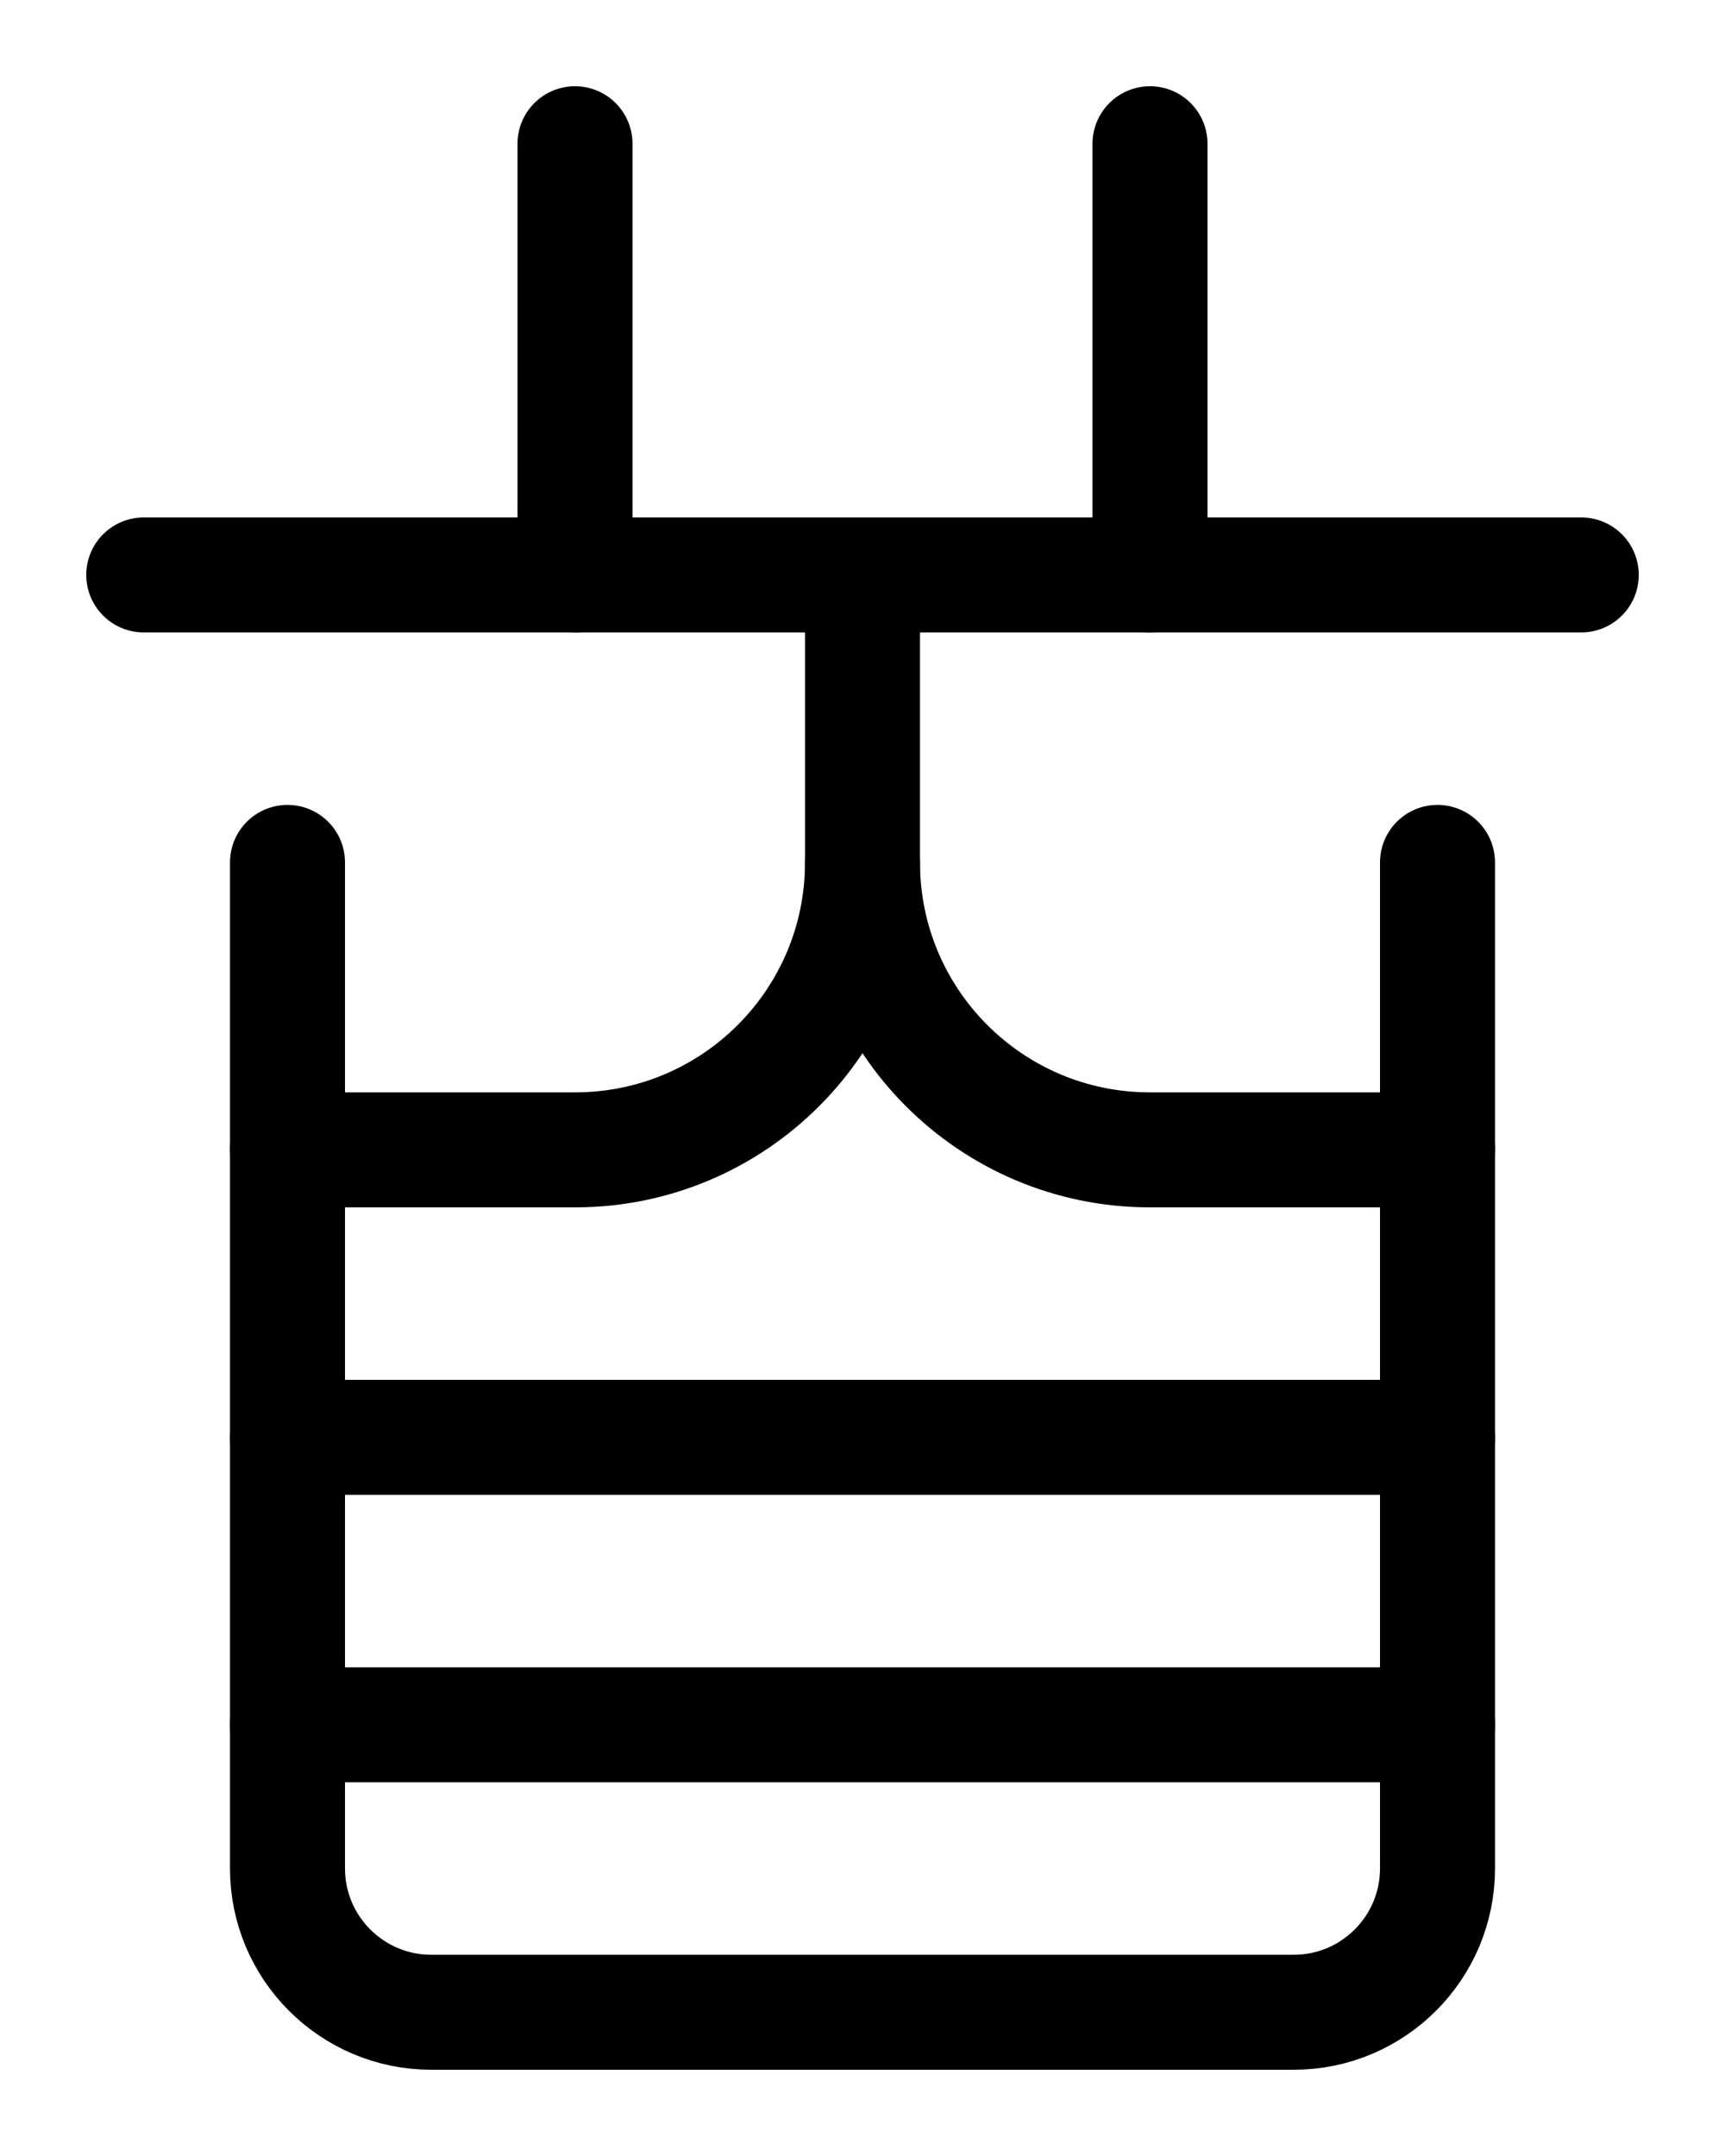 <?xml version="1.0" encoding="utf-8"?>
<!-- Generator: Adobe Illustrator 26.0.0, SVG Export Plug-In . SVG Version: 6.00 Build 0)  -->
<svg version="1.1" id="图层_1" xmlns="http://www.w3.org/2000/svg" xmlns:xlink="http://www.w3.org/1999/xlink" x="0px" y="0px"
	 viewBox="0 0 720 900" style="enable-background:new 0 0 720 900;" xml:space="preserve">
<style type="text/css">
	.st0{fill:none;stroke:#000000;stroke-width:48;stroke-linecap:round;stroke-linejoin:round;stroke-miterlimit:10;}
</style>
<path class="st0" d="M120,480h120c66.3,0,120-53.7,120-120V240"/>
<path class="st0" d="M600,480H480c-66.3,0-120-53.7-120-120"/>
<path class="st0" d="M120,360v420c0,33.1,26.9,60,60,60h360c33.1,0,60-26.9,60-60V360"/>
<line class="st0" x1="120" y1="600" x2="600" y2="600"/>
<line class="st0" x1="120" y1="720" x2="600" y2="720"/>
<line class="st0" x1="60" y1="240" x2="660" y2="240"/>
<line class="st0" x1="240" y1="240" x2="240" y2="60"/>
<line class="st0" x1="480" y1="240" x2="480" y2="60"/>
</svg>
